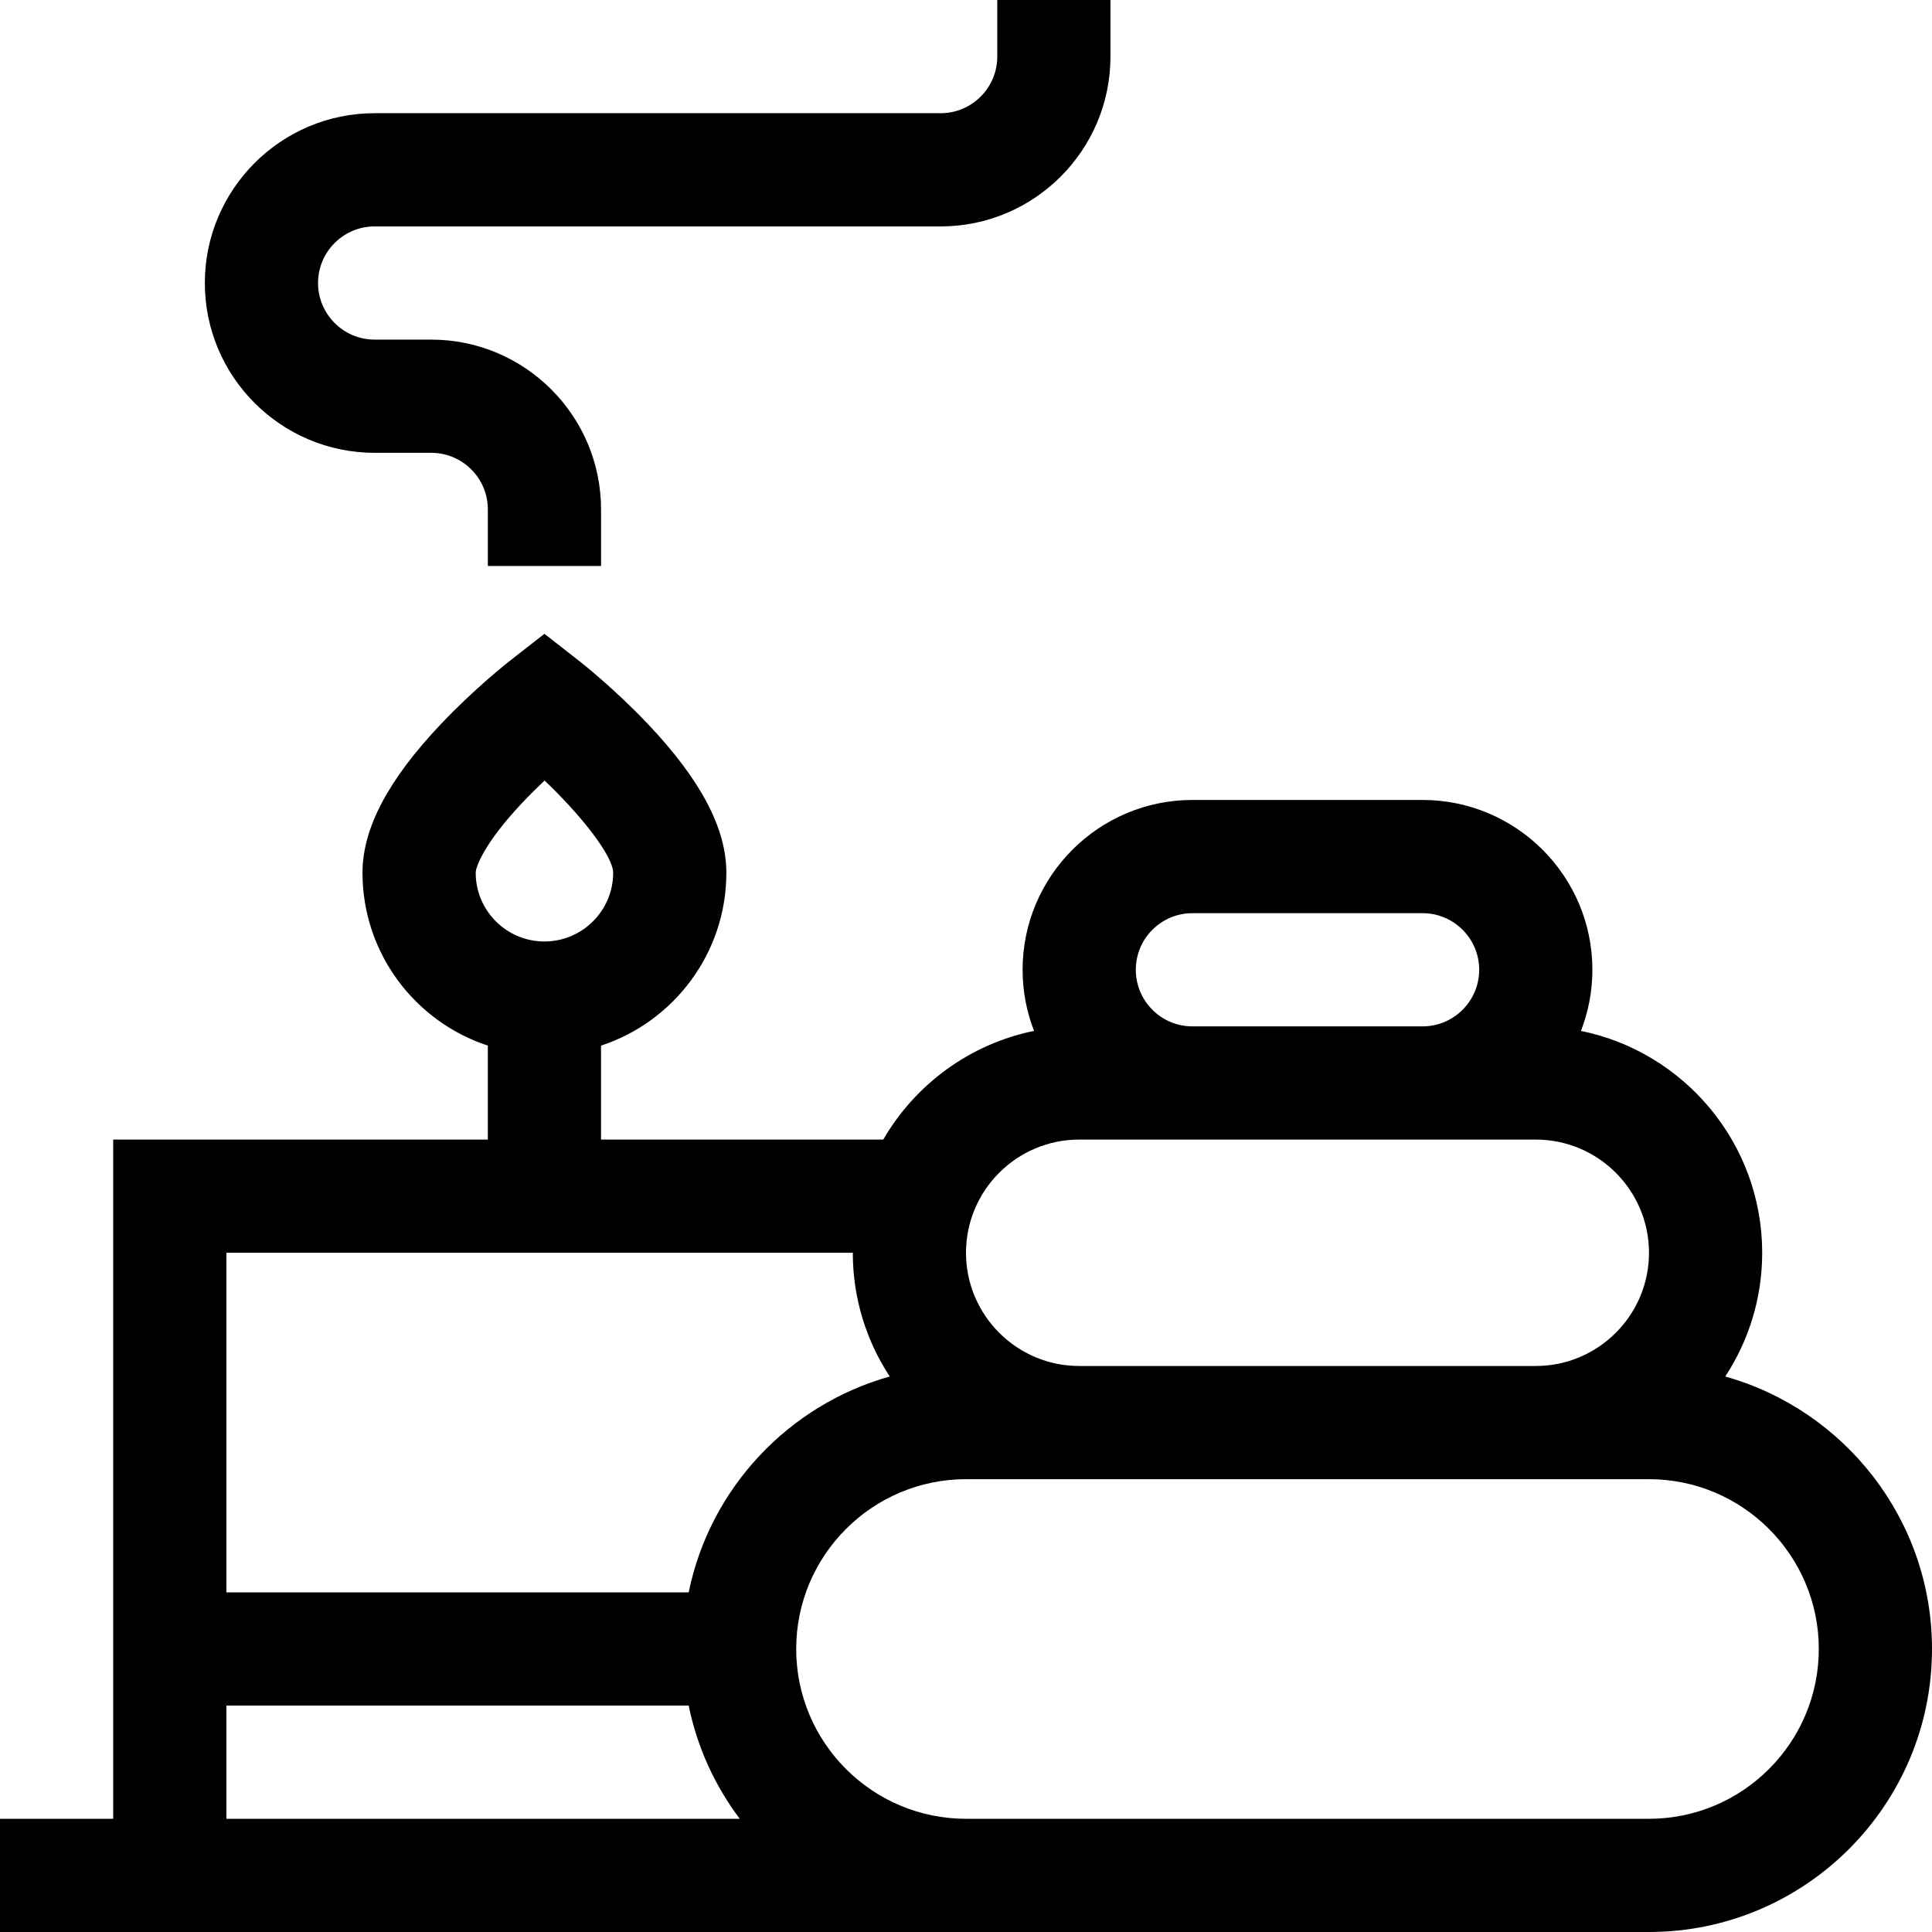 <svg id="Capa_1" enable-background="new 0 0 512 512" height="512" viewBox="0 0 512 512" width="512" xmlns="http://www.w3.org/2000/svg"><g><path d="m457.21 364.789c6.181-9.433 9.79-20.694 9.79-32.789 0-28.986-20.661-53.234-48.029-58.798 1.948-5.031 3.029-10.491 3.029-16.202 0-24.813-20.187-45-45-45h-61c-24.813 0-45 20.187-45 45 0 5.711 1.081 11.171 3.029 16.202-17.053 3.467-31.488 14.196-39.957 28.798h-74.792v-24.901c19.262-6.323 33.214-24.464 33.214-45.813 0-11.732-6.774-24.597-20.71-39.33-8.976-9.488-17.896-16.484-18.271-16.777l-9.233-7.212-9.233 7.212c-.375.293-9.295 7.289-18.271 16.777-13.936 14.733-20.71 27.598-20.71 39.33 0 21.349 13.953 39.49 33.214 45.813v24.901h-99.28v180h-30v30h437c41.355 0 75-33.645 75-75 0-34.353-23.224-63.364-54.79-72.211zm-318.872-151.971c2.028-2.157 4.074-4.174 5.979-5.97 10.071 9.573 18.178 20.141 18.178 24.438 0 10.043-8.171 18.214-18.214 18.214s-18.214-8.171-18.214-18.214c-.001-1.508 2.204-7.765 12.271-18.468zm177.662 29.182h61c8.271 0 15 6.729 15 15s-6.729 15-15 15h-61c-8.271 0-15-6.729-15-15s6.729-15 15-15zm-30 60h30 61 30c16.542 0 30 13.458 30 30s-13.458 30-30 30h-121c-16.542 0-30-13.458-30-30s13.458-30 30-30zm-60 30c0 12.095 3.609 23.356 9.79 32.789-26.847 7.524-47.66 29.63-53.281 57.211h-122.509v-90zm-166 120h122.509c2.258 11.078 6.967 21.275 13.532 30h-136.041zm377 30h-181c-24.813 0-45-20.187-45-45s20.187-45 45-45h30 121 30c24.813 0 45 20.187 45 45s-20.187 45-45 45z"/><path d="m99.285 120h15c8.271 0 15 6.729 15 15v15h30v-15c0-24.813-20.187-45-45-45h-15c-8.271 0-15-6.729-15-15s6.729-15 15-15h150c24.813 0 45-20.187 45-45v-15h-30v15c0 8.271-6.729 15-15 15h-150c-24.813 0-45 20.187-45 45s20.187 45 45 45z"/></g></svg>